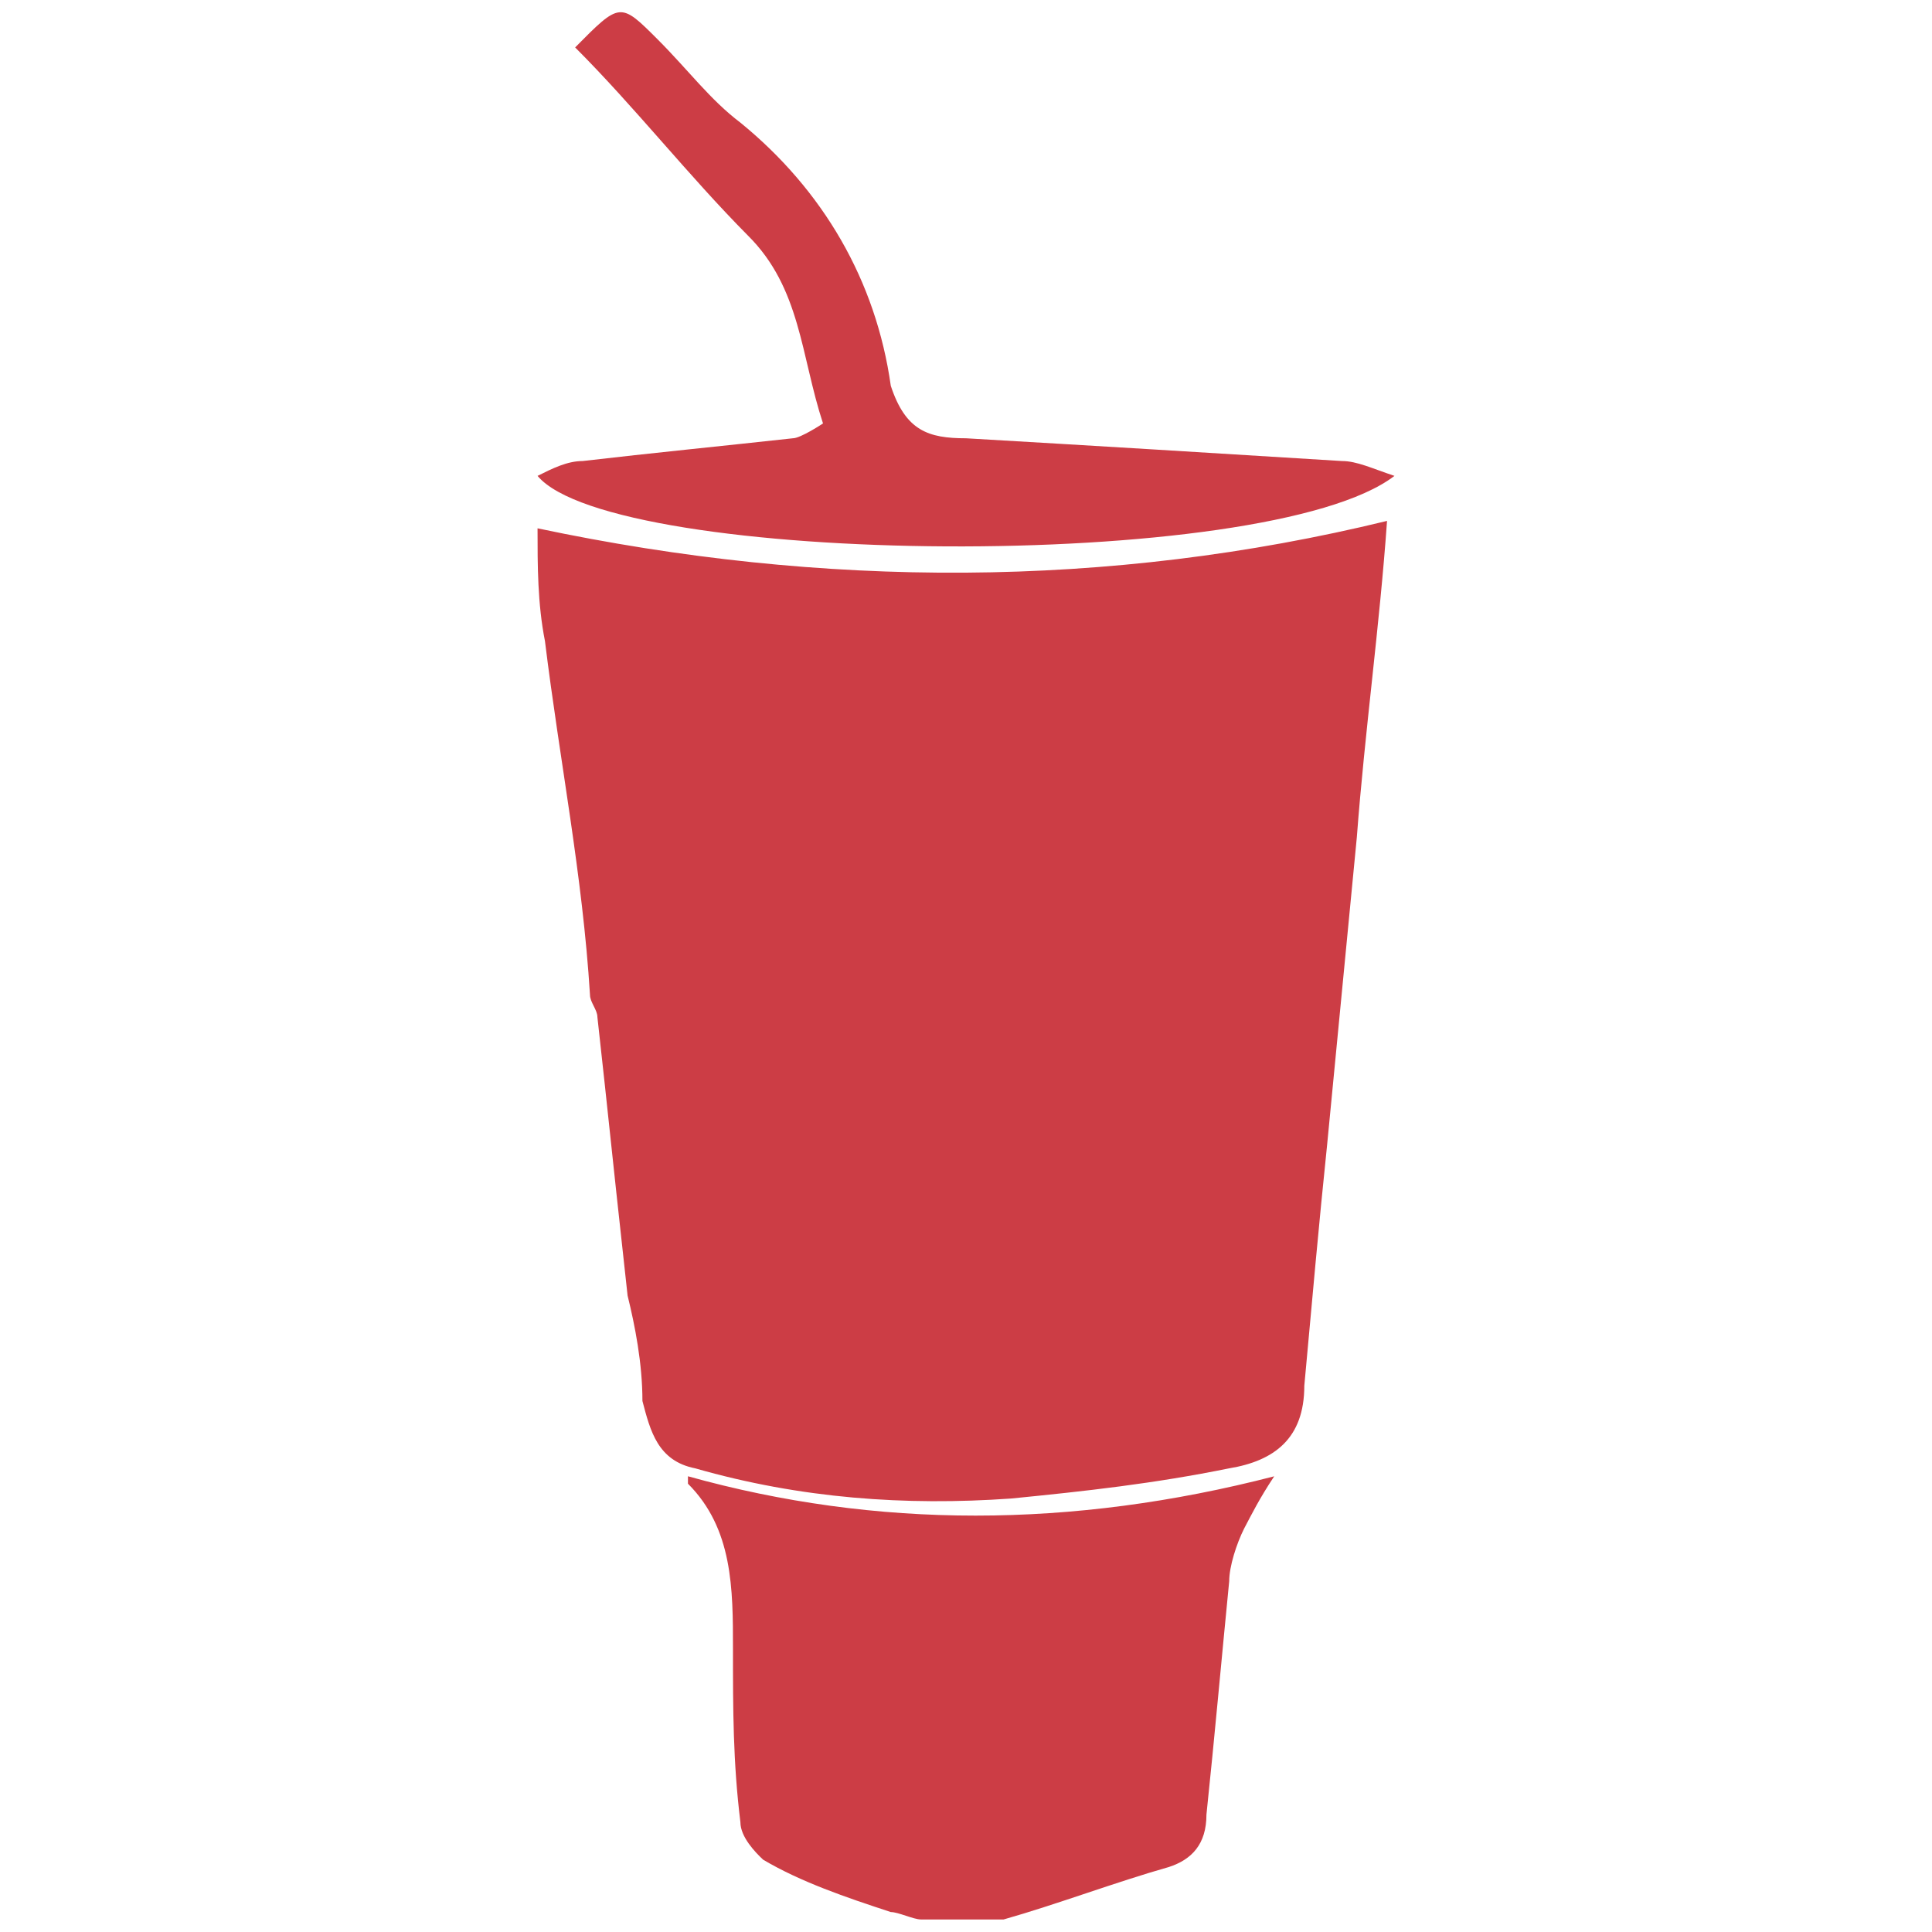 <?xml version="1.0" encoding="UTF-8" standalone="no"?>
<svg
   xmlns:dc="http://purl.org/dc/elements/1.1/"
   xmlns:cc="http://creativecommons.org/ns#"
   xmlns:rdf="http://www.w3.org/1999/02/22-rdf-syntax-ns#"
   xmlns:svg="http://www.w3.org/2000/svg"
   xmlns="http://www.w3.org/2000/svg"
   xmlns:sodipodi="http://sodipodi.sourceforge.net/DTD/sodipodi-0.dtd"
   xmlns:inkscape="http://www.inkscape.org/namespaces/inkscape"
   width="19.268"
   height="19.268"
   viewBox="0 0 19.268 19.268"
   version="1.1"
   id="svg5"
   sodipodi:docname="gulpfile.js-symbolic.svg"
   inkscape:version="1.0.2 (e86c870879, 2021-01-15)">
  <defs
     id="defs9" />
  <sodipodi:namedview
     pagecolor="#ffffff"
     bordercolor="#666666"
     borderopacity="1"
     objecttolerance="10"
     gridtolerance="10"
     guidetolerance="10"
     inkscape:pageopacity="0"
     inkscape:pageshadow="2"
     inkscape:window-width="2560"
     inkscape:window-height="1376"
     id="namedview7"
     showgrid="false"
     inkscape:zoom="42"
     inkscape:cx="9.6338342"
     inkscape:cy="9.5743104"
     inkscape:window-x="0"
     inkscape:window-y="0"
     inkscape:window-maximized="1"
     inkscape:current-layer="svg5" />
  <g
     id="surface1"
     transform="translate(-2.366,-2.379)">
    <path
       style="fill:#cc3d45;fill-opacity:1;fill-rule:nonzero;stroke:none"
       d="m 15.074,17.102 c -0.148,0.223 -0.223,0.375 -0.301,0.523 C 14.699,17.773 14.625,18 14.625,18.148 c -0.074,0.75 -0.148,1.578 -0.227,2.328 0,0.297 -0.148,0.449 -0.375,0.523 -0.523,0.148 -1.125,0.375 -1.648,0.523 h -0.824 c -0.074,0 -0.227,-0.074 -0.301,-0.074 C 10.801,21.301 10.352,21.148 9.977,20.926 9.898,20.852 9.75,20.699 9.75,20.551 c -0.074,-0.602 -0.074,-1.125 -0.074,-1.727 0,-0.598 0,-1.199 -0.449,-1.648 v -0.074 c 1.875,0.523 3.824,0.523 5.848,0 z m 1.125,-9.527 C 16.125,8.625 15.977,9.676 15.898,10.727 l -0.297,3.074 c -0.078,0.75 -0.152,1.574 -0.227,2.398 0,0.527 -0.301,0.75 -0.75,0.824 -0.75,0.152 -1.426,0.227 -2.176,0.301 -1.051,0.074 -2.098,0 -3.148,-0.301 -0.375,-0.074 -0.449,-0.375 -0.527,-0.672 0,-0.375 -0.074,-0.75 -0.148,-1.051 C 8.551,14.625 8.477,13.949 8.398,13.199 L 8.324,12.523 C 8.324,12.449 8.25,12.375 8.25,12.301 8.176,11.102 7.949,9.977 7.801,8.773 7.727,8.398 7.727,8.023 7.727,7.648 10.574,8.25 13.426,8.25 16.199,7.574 Z M 7.727,7.125 C 7.875,7.051 8.023,6.977 8.176,6.977 8.852,6.898 9.602,6.824 10.273,6.75 c 0.078,0 0.301,-0.148 0.301,-0.148 C 10.352,5.926 10.352,5.25 9.824,4.727 9.227,4.125 8.699,3.449 8.102,2.852 8.551,2.398 8.551,2.398 8.926,2.773 9.227,3.074 9.449,3.375 9.75,3.602 c 0.824,0.672 1.352,1.574 1.5,2.625 C 11.398,6.676 11.625,6.75 12,6.75 c 1.273,0.074 2.477,0.148 3.75,0.227 0.148,0 0.301,0.074 0.523,0.148 C 15,8.102 8.477,8.023 7.727,7.125 Z m 0,0"
       id="path2" />
  </g>
</svg>
